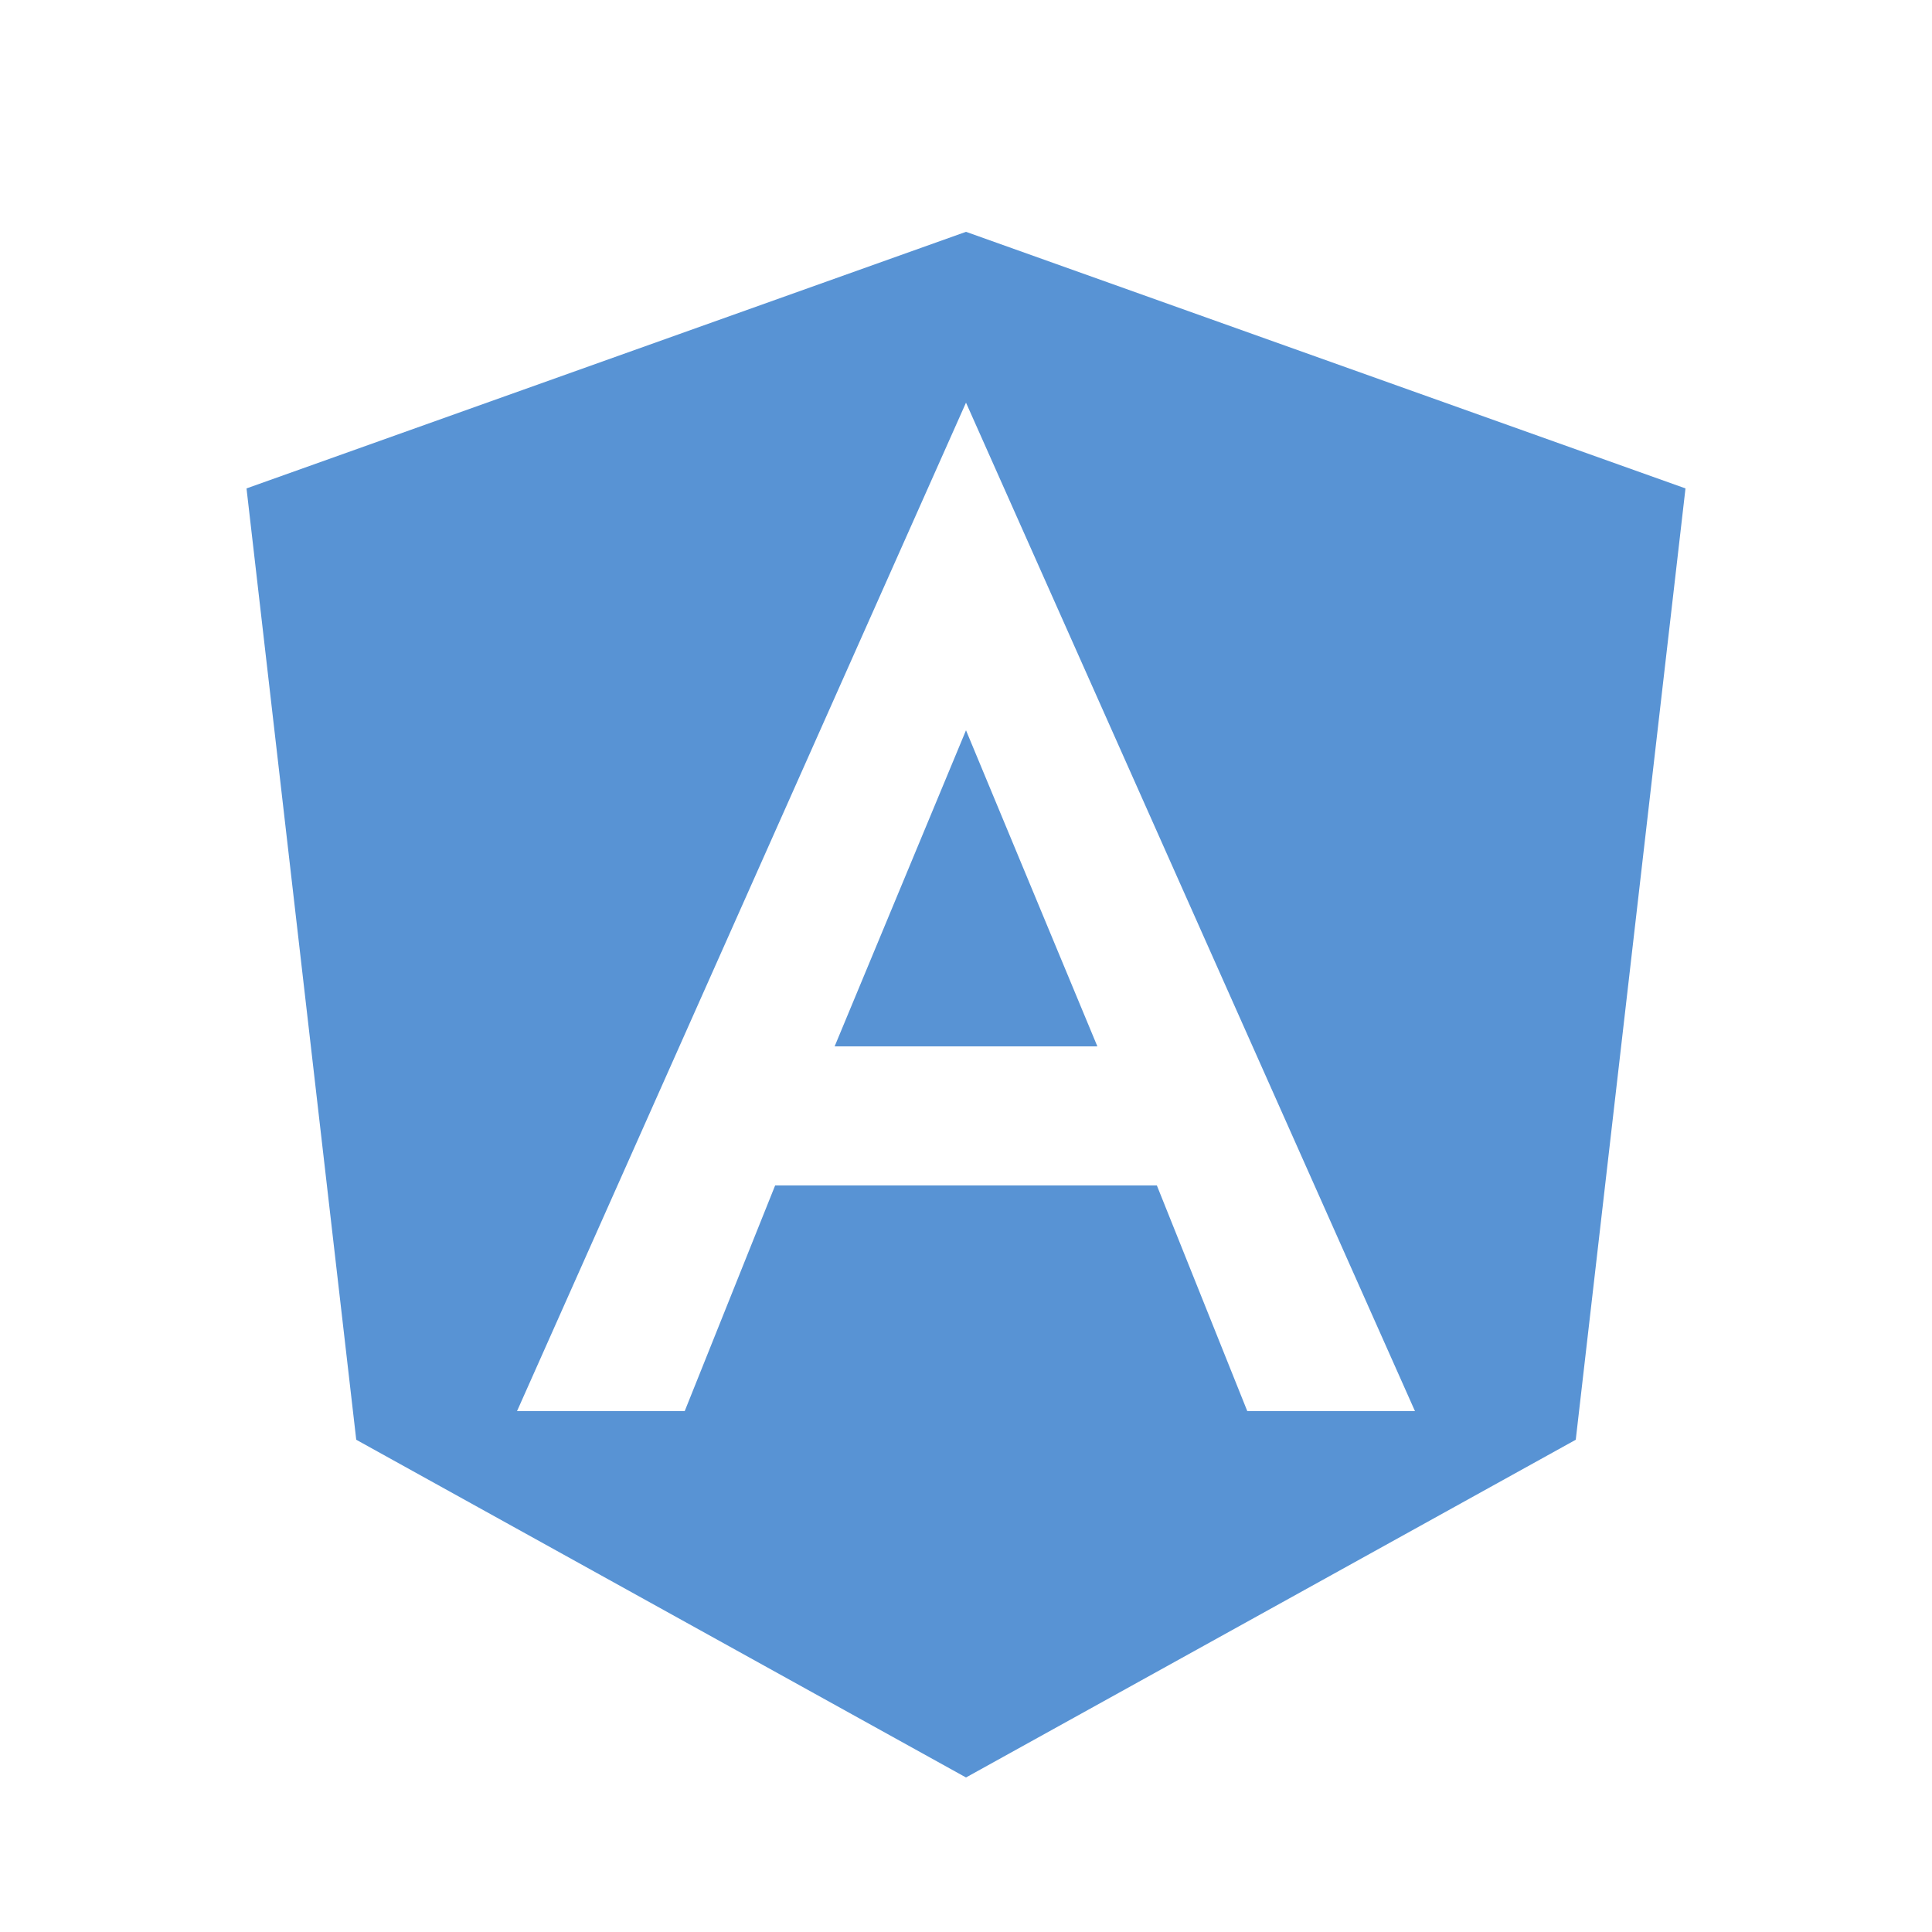 <?xml version="1.0" encoding="UTF-8"?>
<svg xmlns="http://www.w3.org/2000/svg" xmlns:xlink="http://www.w3.org/1999/xlink" viewBox="0 0 128 128" version="1.1">
  <g id="surface1">
    <path style=" stroke:none;fill-rule:nonzero;fill:#5893d4;fill-opacity:1;" d="M 55.297 69.324 L 72.703 69.324 L 64 48.383 Z M 55.297 69.324 M 64 15.359 L 16.332 32.359 L 23.602 95.387 L 64 117.762 L 104.398 95.387 L 111.668 32.359 Z M 93.746 93.492 L 82.637 93.492 L 76.645 78.539 L 51.355 78.539 L 45.363 93.492 L 34.254 93.492 L 64 26.676 Z M 93.746 93.492 "/>
  </g>
</svg>
